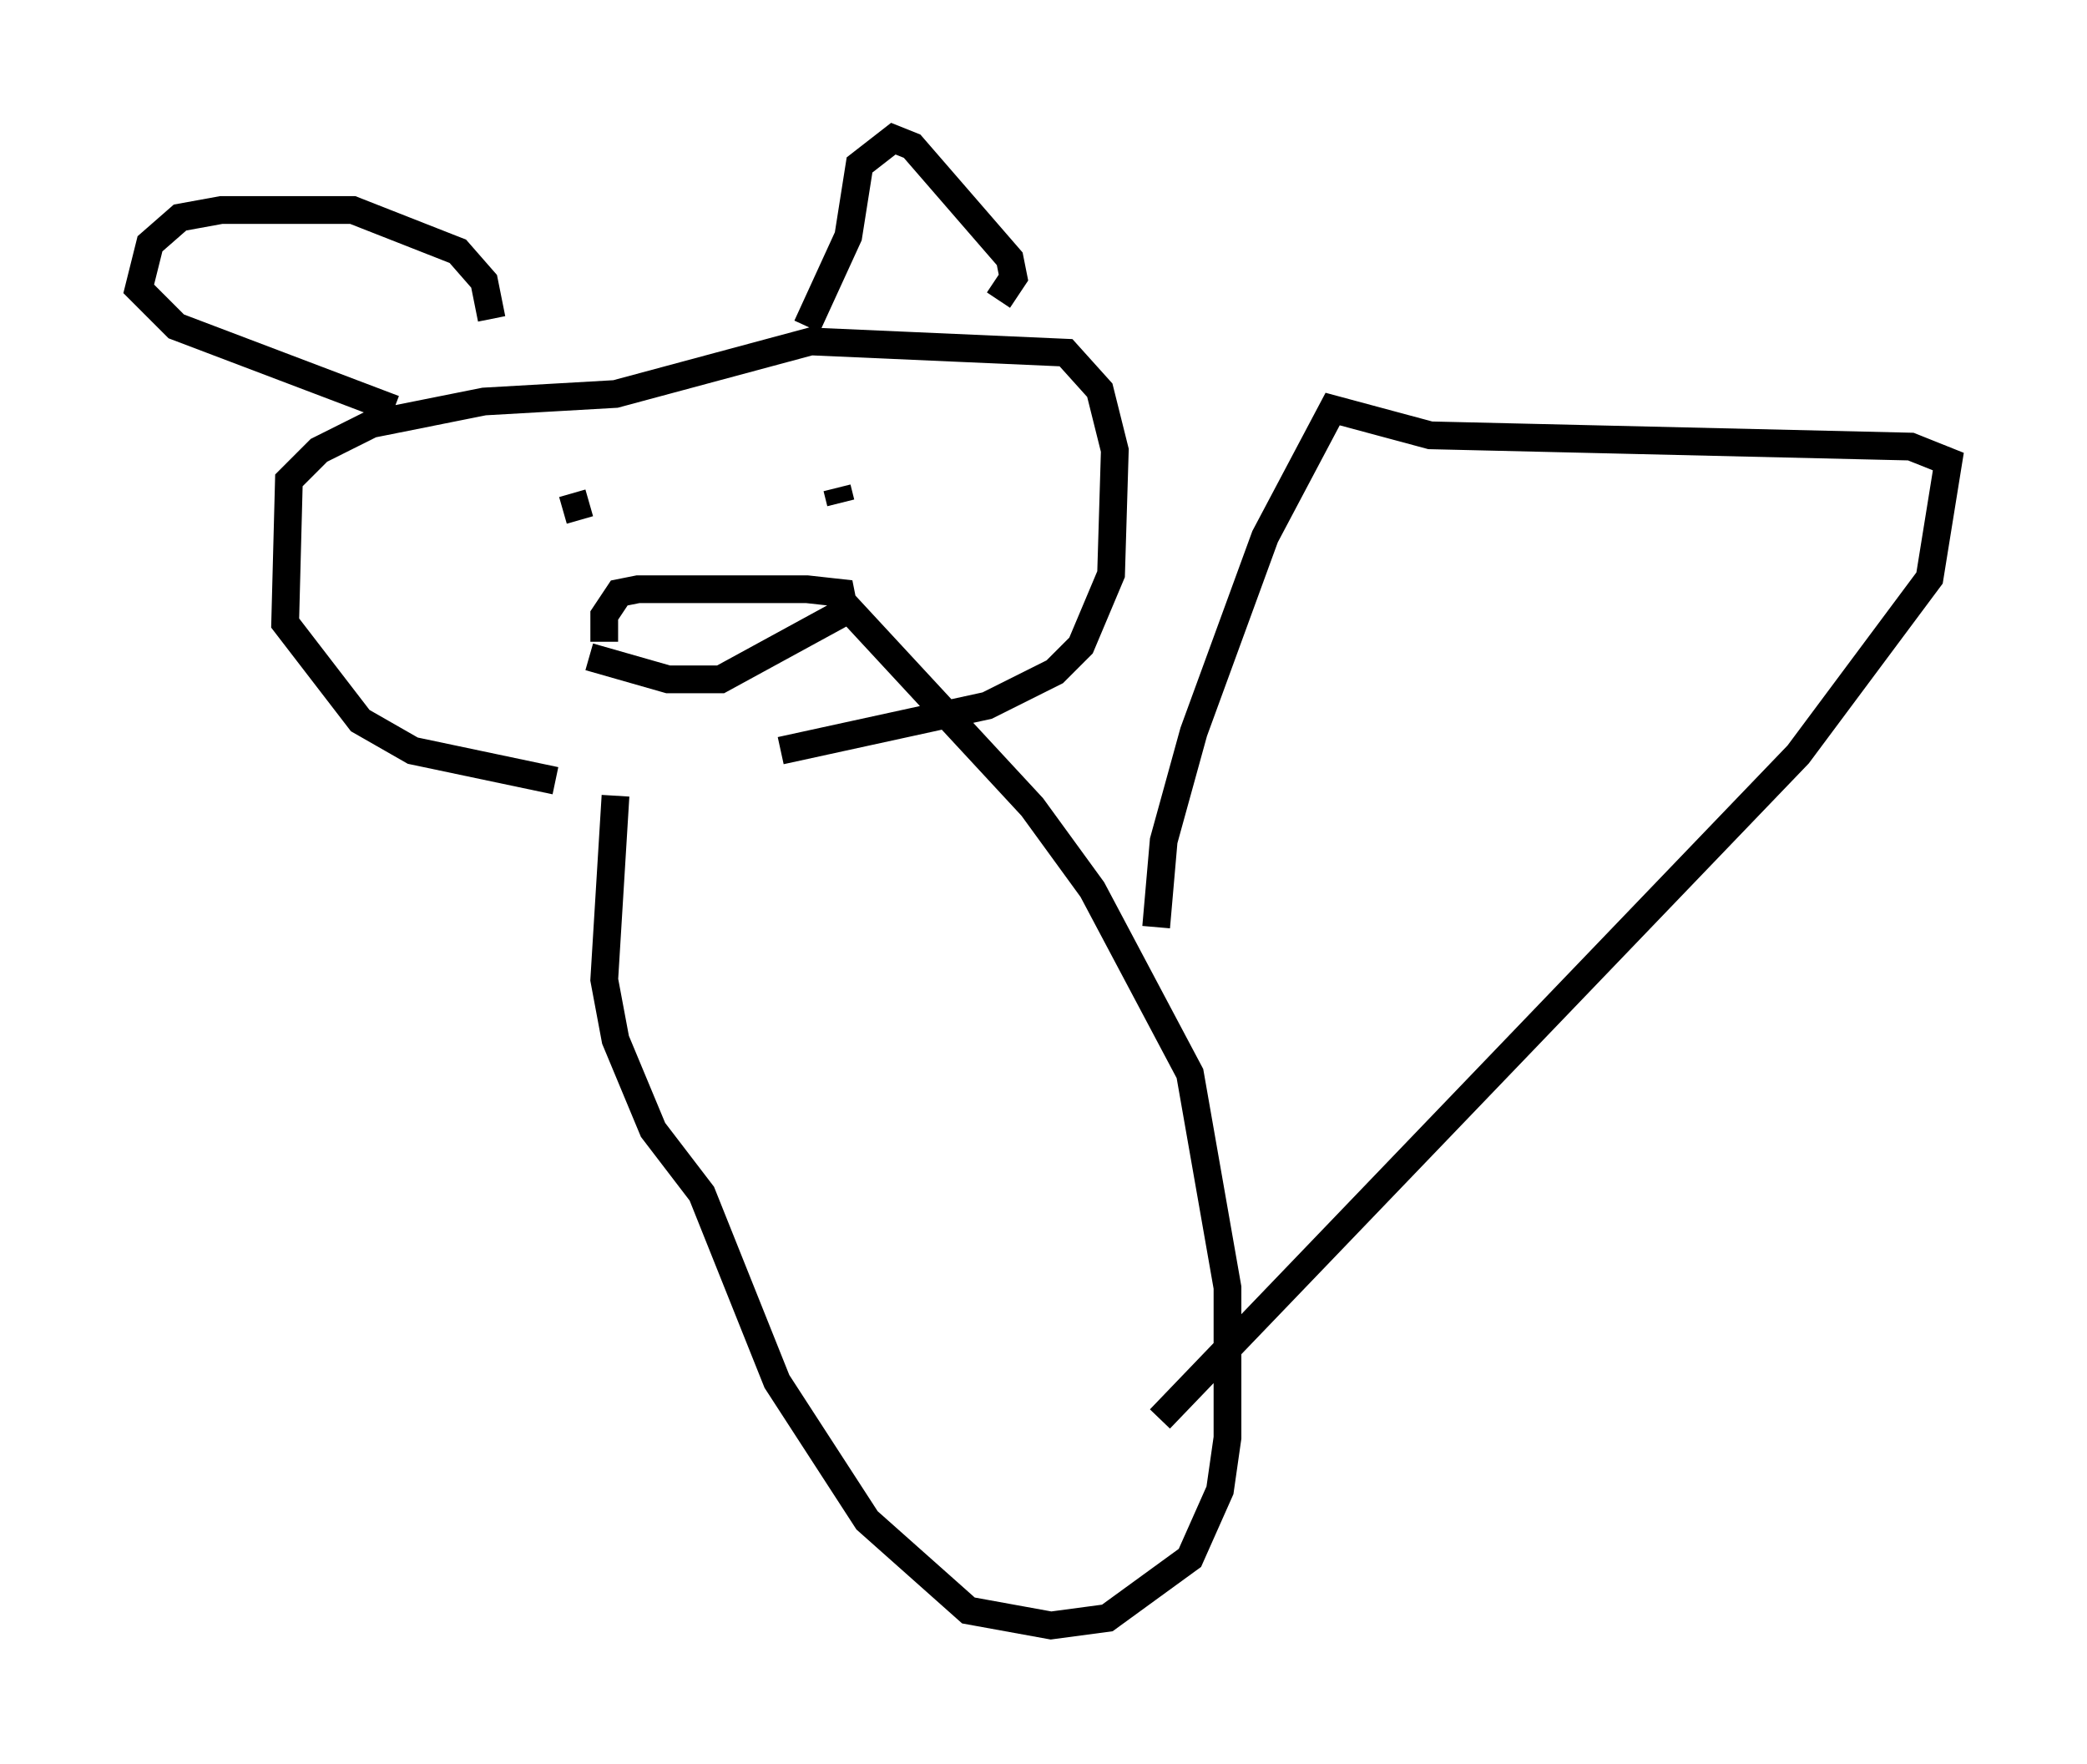 <?xml version="1.0" encoding="utf-8" ?>
<svg baseProfile="full" height="63.585" version="1.1" width="75.223" xmlns="http://www.w3.org/2000/svg" xmlns:ev="http://www.w3.org/2001/xml-events" xmlns:xlink="http://www.w3.org/1999/xlink"><defs /><rect fill="white" height="63.585" width="75.223" x="0" y="0" /><path d="M27.192, 28.41 m-7.172, -0.271 l-5.142, -1.083 -1.894, -1.083 l-2.706, -3.518 0.135, -5.142 l1.083, -1.083 1.894, -0.947 l4.059, -0.812 4.736, -0.271 l7.036, -1.894 9.202, 0.406 l1.218, 1.353 0.541, 2.165 l-0.135, 4.465 -1.083, 2.571 l-0.947, 0.947 -2.436, 1.218 l-7.442, 1.624 m-13.938, -12.314 l-7.848, -2.977 -1.353, -1.353 l0.406, -1.624 1.083, -0.947 l1.488, -0.271 4.736, 0.0 l3.789, 1.488 0.947, 1.083 l0.271, 1.353 m11.367, 0.271 l1.488, -3.248 0.406, -2.571 l1.218, -0.947 0.677, 0.271 l3.518, 4.059 0.135, 0.677 l-0.541, 0.812 m-15.697, 7.578 l0.947, -0.271 m9.066, 0.0 l-0.135, -0.541 m-8.39, 5.548 l0.0, -0.947 0.541, -0.812 l0.677, -0.135 6.089, 0.0 l1.218, 0.135 0.135, 0.677 l-4.465, 2.436 -1.894, 0.0 l-2.842, -0.812 m0.947, 5.007 l-0.406, 6.631 0.406, 2.165 l1.353, 3.248 1.759, 2.3 l2.706, 6.766 3.248, 5.007 l3.654, 3.248 2.977, 0.541 l2.03, -0.271 2.977, -2.165 l1.083, -2.436 0.271, -1.894 l0.0, -5.413 -1.353, -7.713 l-3.518, -6.631 -2.165, -2.977 l-6.766, -7.307 m11.231, 11.637 l0.271, -3.112 1.083, -3.924 l2.571, -7.036 2.436, -4.601 l3.518, 0.947 17.321, 0.406 l1.353, 0.541 -0.677, 4.195 l-4.736, 6.36 -23.004, 23.951 " fill="none" stroke="black" stroke-width="1" /></svg>